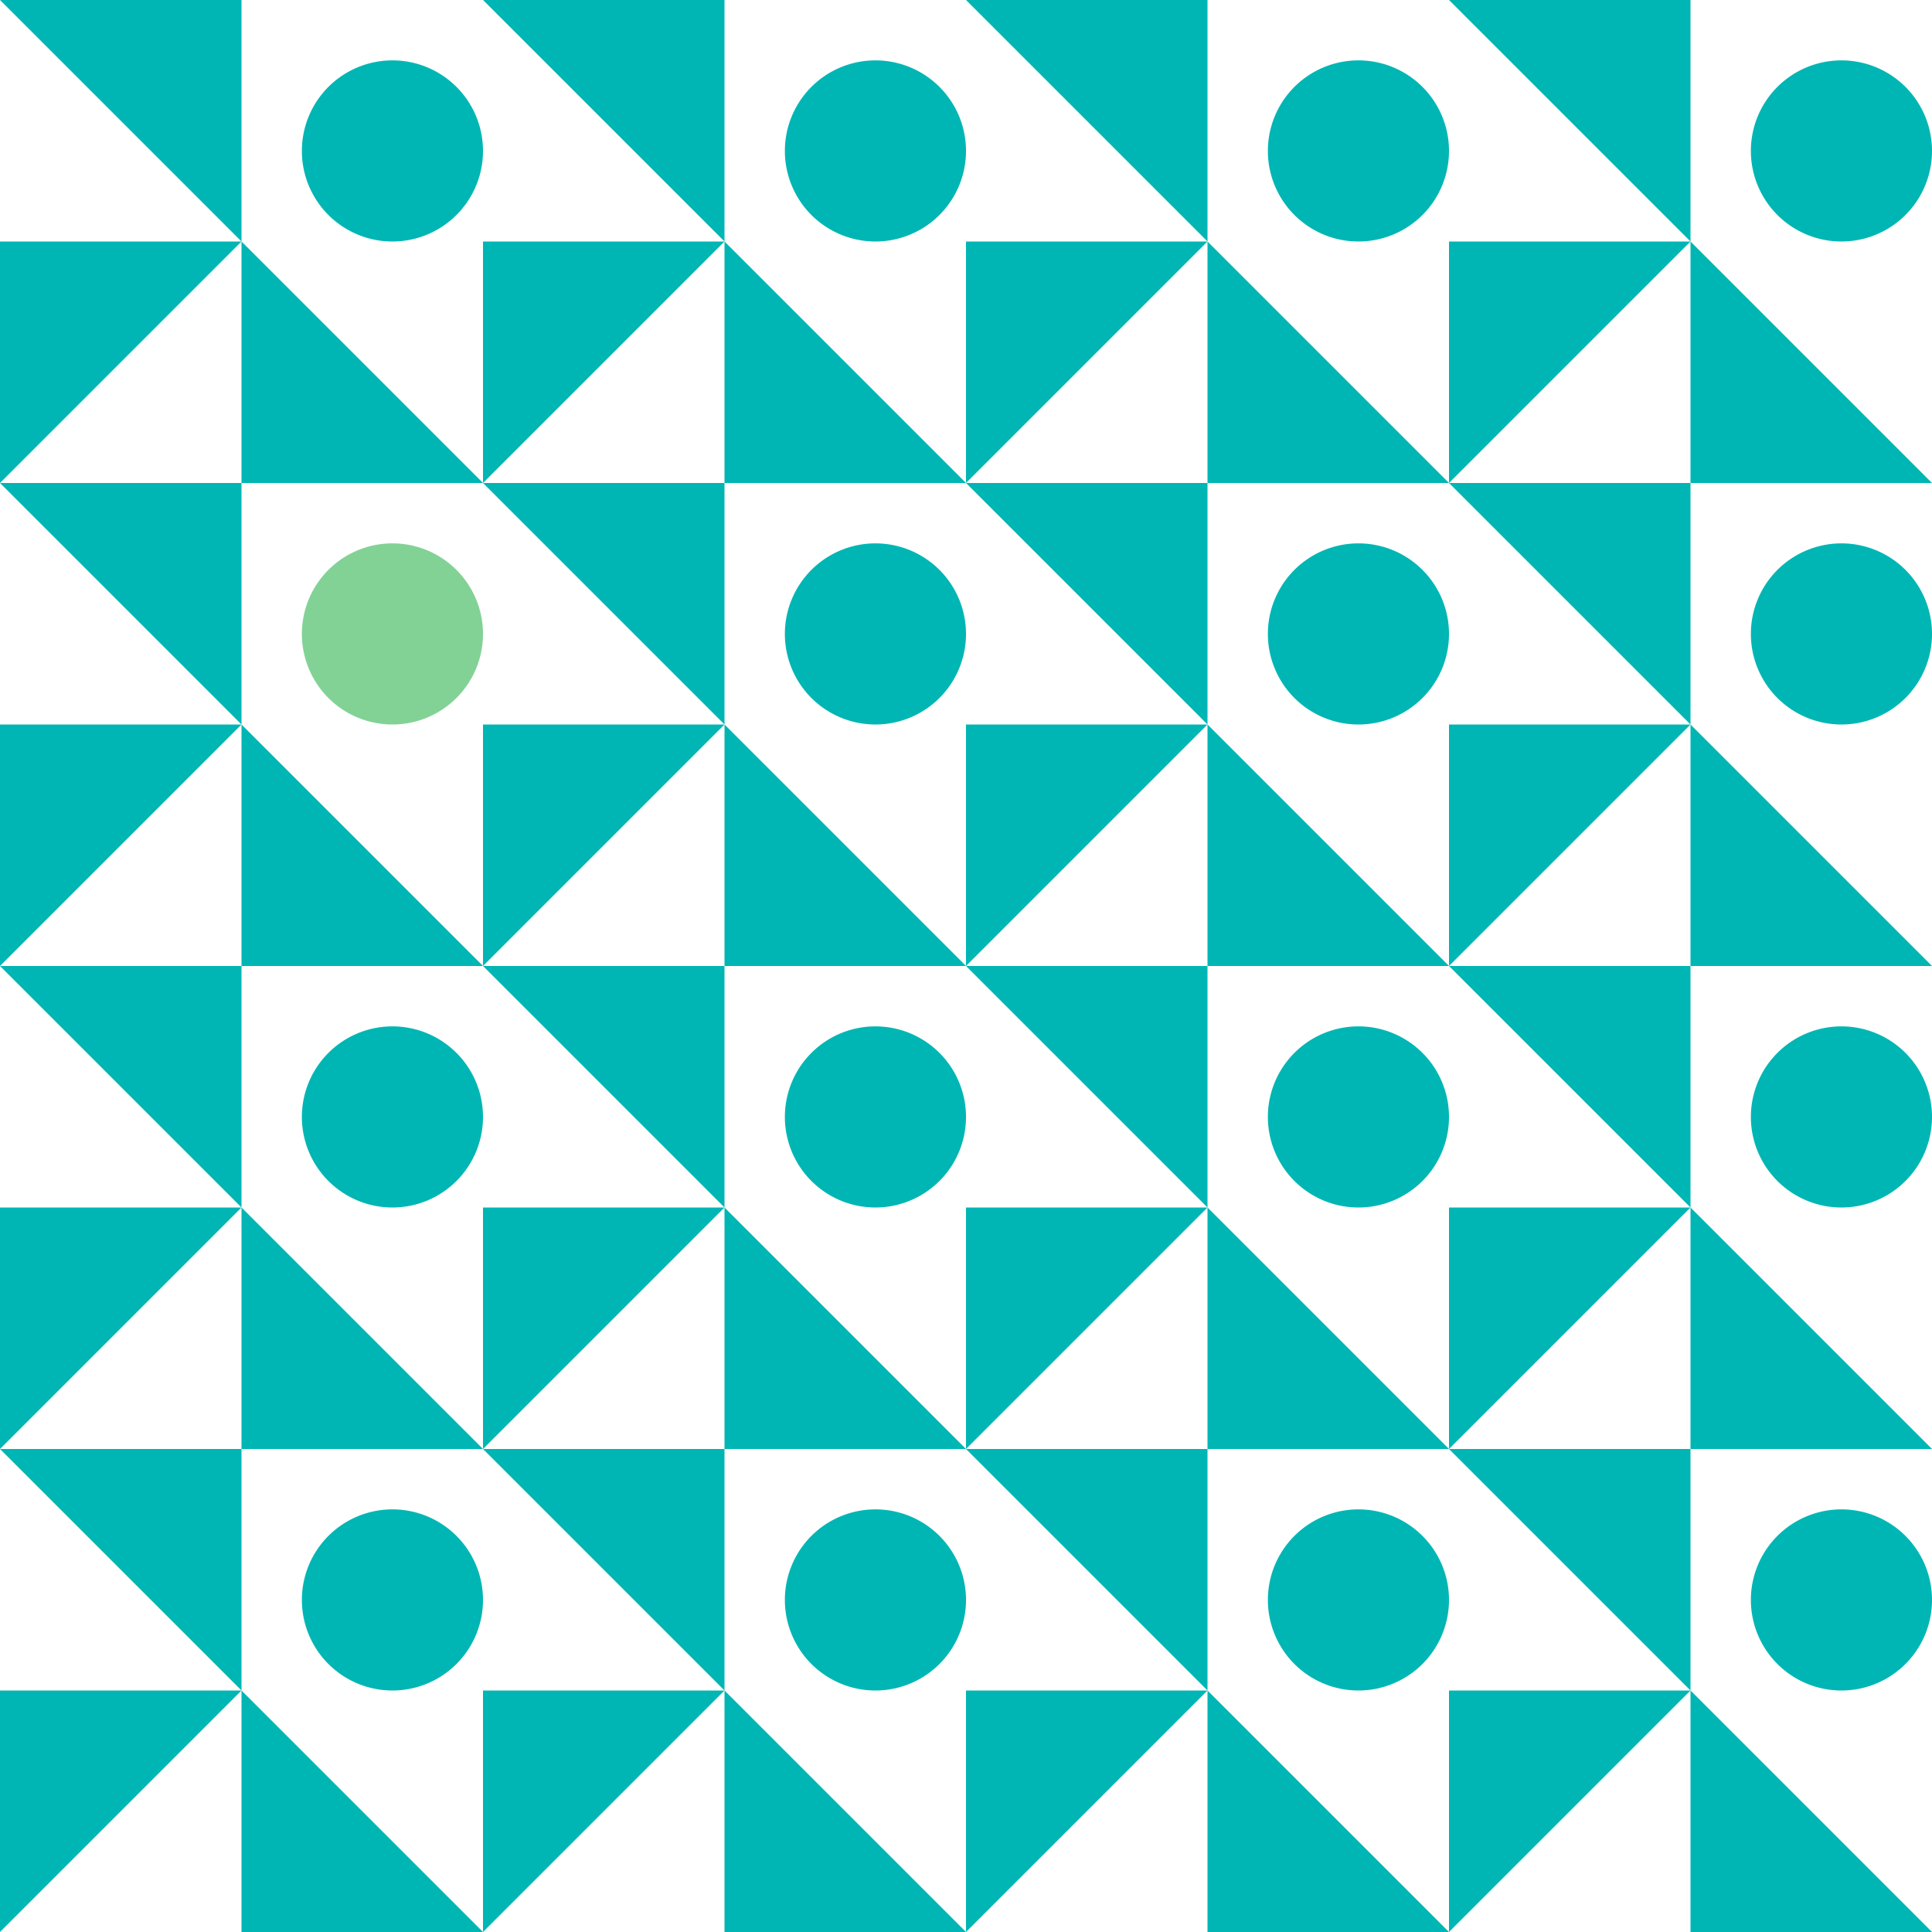 <svg xmlns="http://www.w3.org/2000/svg" viewBox="0 0 576 576" fill="#00b6b4">
    <defs/>
    <path d="M216 0h-72l72 72"/>
    <path d="M216 72v72h72"/>
    <path d="M144 72v72l72-72"/>
    <path d="M261 72a27 27 0 100-54 27 27 0 000 54"/>
    <path d="M360 0h-72l72 72"/>
    <path d="M72 0H0l72 72"/>
    <path d="M72 72v72h72"/>
    <path d="M0 72v72l72-72"/>
    <path d="M117 72a27 27 0 100-54 27 27 0 000 54"/>
    <path d="M360 72v72h72"/>
    <path d="M288 72v72l72-72"/>
    <path d="M405 72a27 27 0 100-54 27 27 0 000 54"/>
    <path d="M549 72a27 27 0 100-54 27 27 0 000 54"/>
    <path d="M504 0h-72l72 72"/>
    <path d="M504 72v72h72"/>
    <path d="M432 72v72l72-72"/>
    <path d="M72 144H0l72 72"/>
    <path d="M72 216v72h72"/>
    <path d="M0 216v72l72-72"/>
    <path fill="#82d296" d="M117 216a27 27 0 100-54 27 27 0 000 54"/>
    <path d="M216 144h-72l72 72"/>
    <path d="M216 216v72h72"/>
    <path d="M144 216v72l72-72"/>
    <path d="M261 216a27 27 0 100-54 27 27 0 000 54"/>
    <path d="M360 144h-72l72 72"/>
    <path d="M360 216v72h72"/>
    <path d="M288 216v72l72-72"/>
    <path d="M405 216a27 27 0 100-54 27 27 0 000 54"/>
    <path d="M504 144h-72l72 72"/>
    <path d="M504 216v72h72"/>
    <path d="M432 216v72l72-72"/>
    <path d="M549 216a27 27 0 100-54 27 27 0 000 54"/>
    <path d="M72 288H0l72 72"/>
    <path d="M72 360v72h72"/>
    <path d="M0 360v72l72-72"/>
    <path d="M117 360a27 27 0 100-54 27 27 0 000 54"/>
    <path d="M216 288h-72l72 72"/>
    <path d="M216 360v72h72"/>
    <path d="M144 360v72l72-72"/>
    <path d="M261 360a27 27 0 100-54 27 27 0 000 54"/>
    <path d="M360 288h-72l72 72"/>
    <path d="M360 360v72h72"/>
    <path d="M288 360v72l72-72"/>
    <path d="M405 360a27 27 0 100-54 27 27 0 000 54"/>
    <path d="M504 288h-72l72 72"/>
    <path d="M504 360v72h72"/>
    <path d="M432 360v72l72-72"/>
    <path d="M549 360a27 27 0 100-54 27 27 0 000 54"/>
    <path d="M72 432H0l72 72"/>
    <path d="M72 504v72h72"/>
    <path d="M0 504v72l72-72"/>
    <path d="M216 432h-72l72 72"/>
    <path d="M216 504v72h72"/>
    <path d="M144 504v72l72-72"/>
    <path d="M261 504a27 27 0 100-54 27 27 0 000 54"/>
    <path d="M117 504a27 27 0 100-54 27 27 0 000 54"/>
    <path d="M360 432h-72l72 72"/>
    <path d="M360 504v72h72"/>
    <path d="M288 504v72l72-72"/>
    <path d="M405 504a27 27 0 100-54 27 27 0 000 54"/>
    <path d="M504 432h-72l72 72"/>
    <path d="M549 504a27 27 0 100-54 27 27 0 000 54"/>
    <path d="M504 504v72h72"/>
    <path d="M432 504v72l72-72"/>
</svg>
